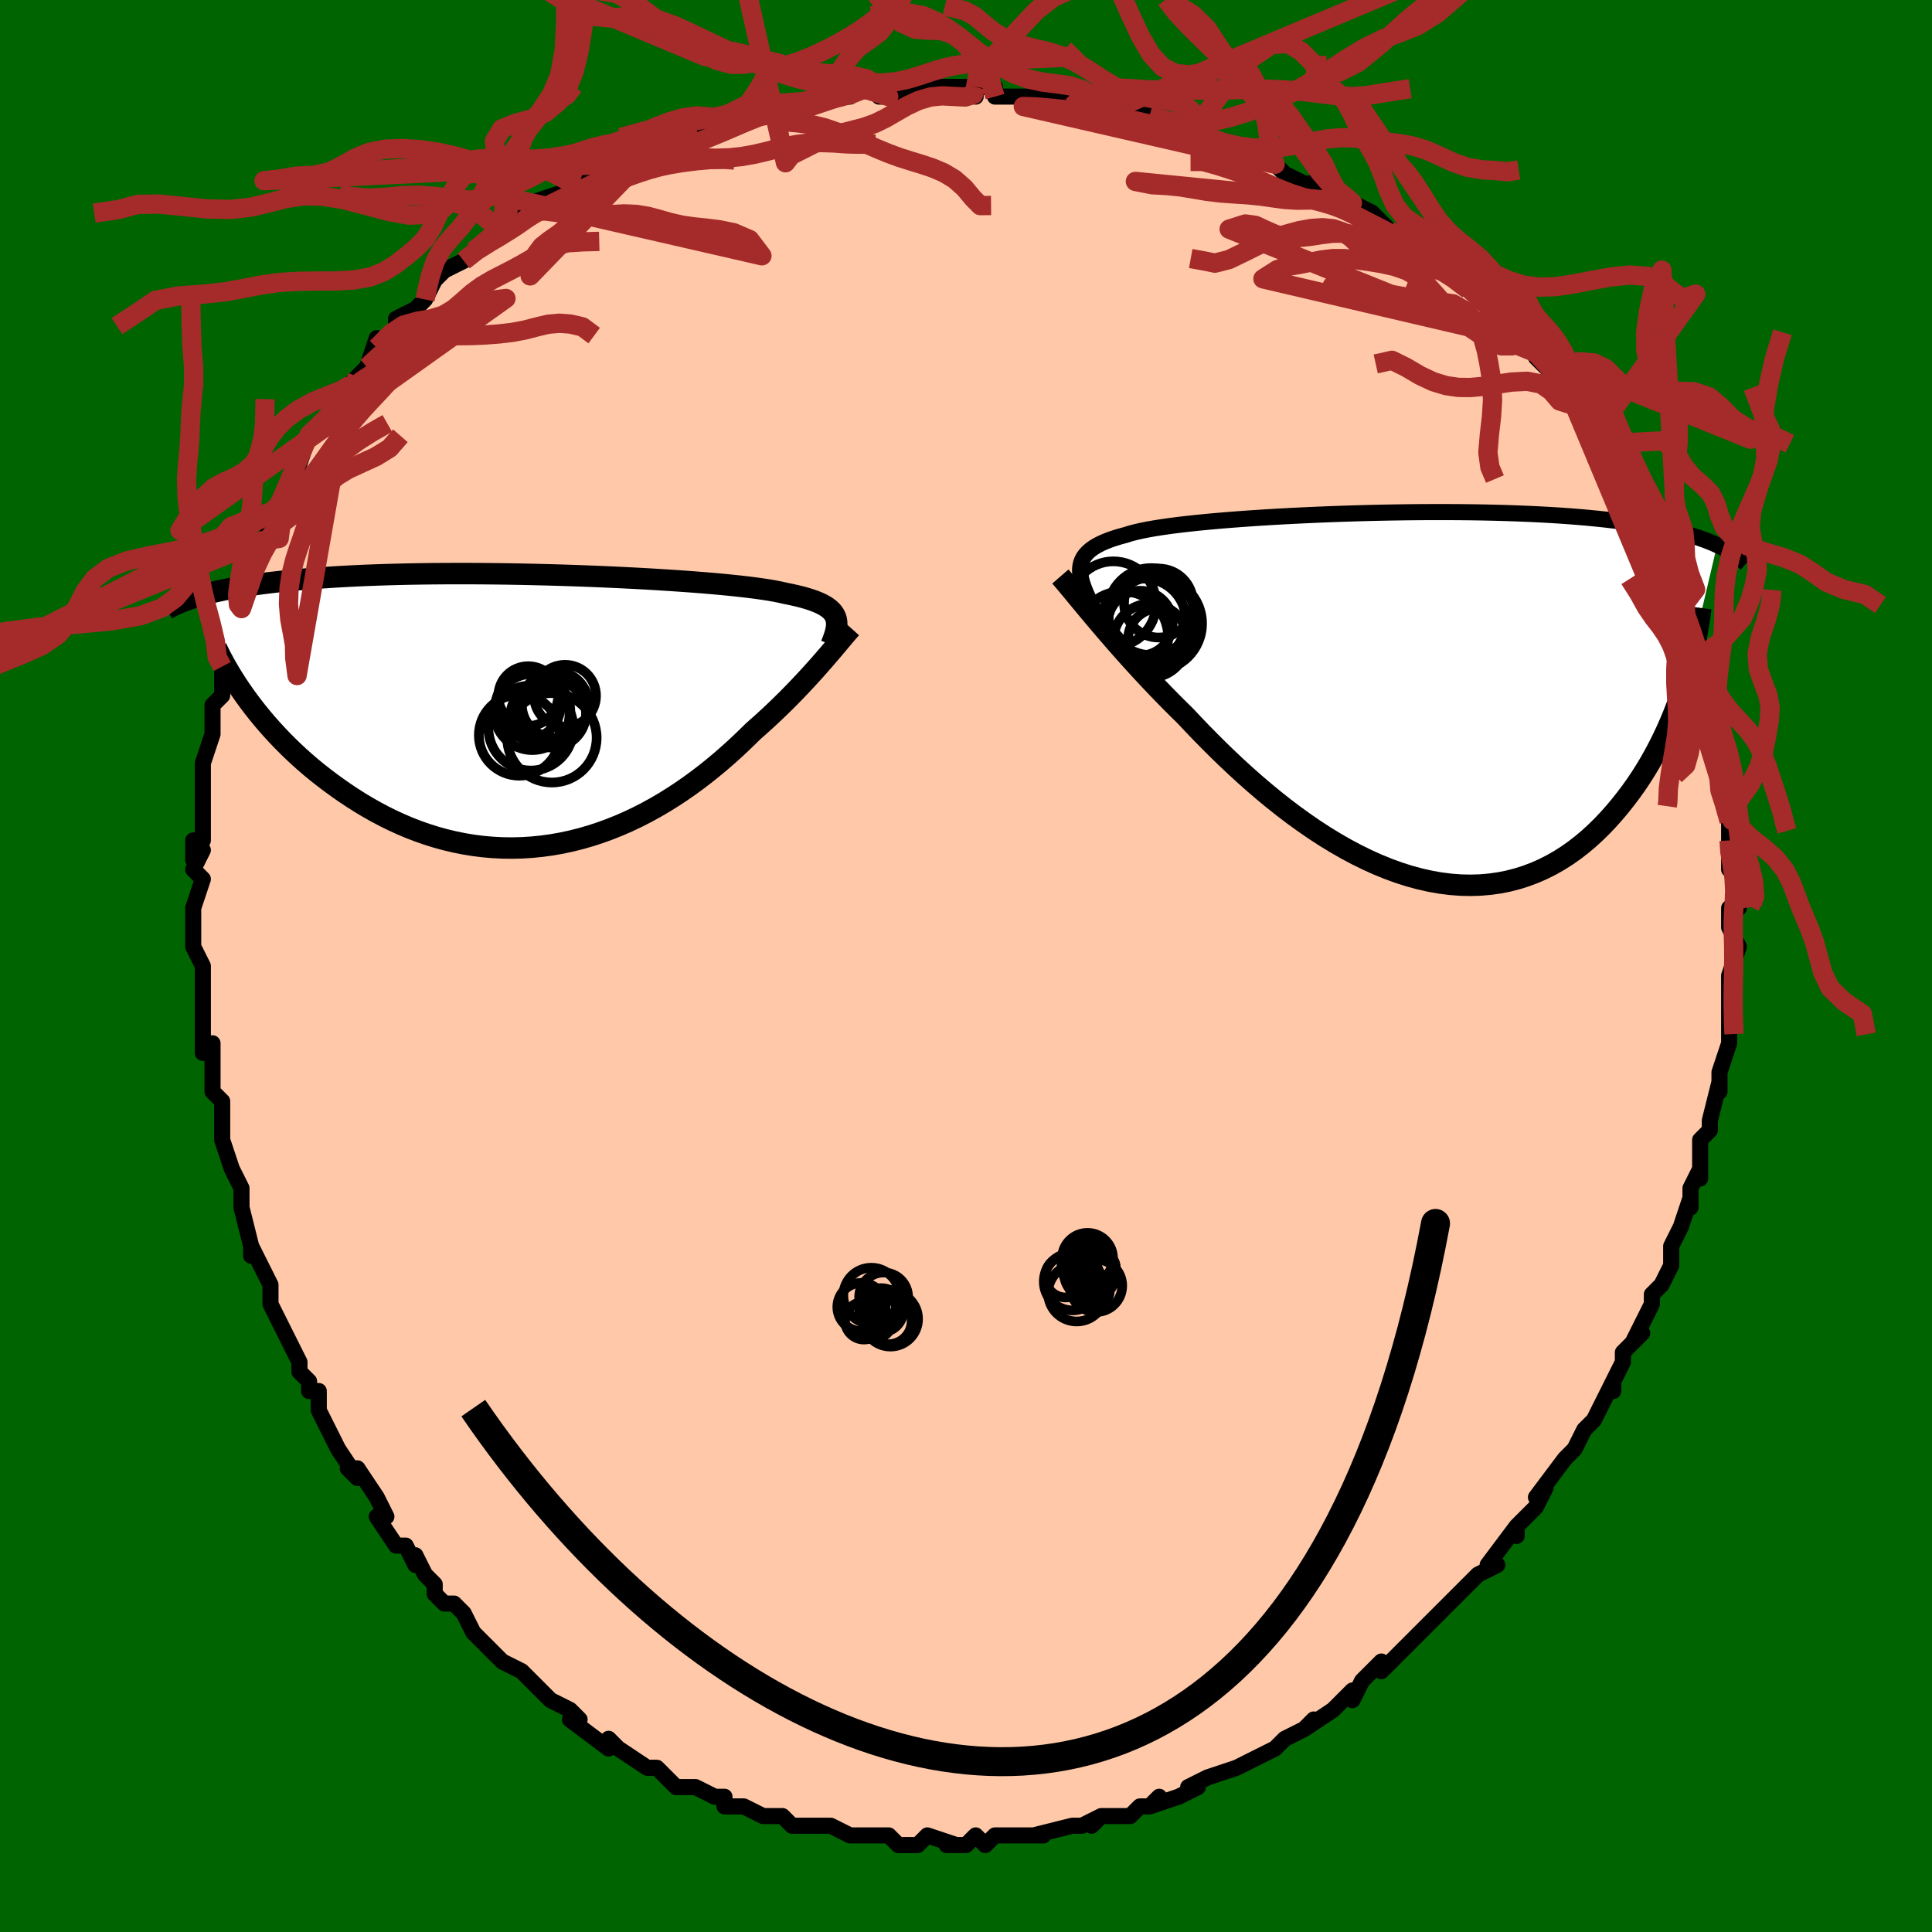 <svg viewBox="-100 -100 200 200" xmlns="http://www.w3.org/2000/svg" width="400" height="400" id="face-svg"><defs><clipPath id="leftEyeClipPath"><polyline points="30.83,-9.674,30.723,-9.893,30.584,-10.102,30.411,-10.302,30.204,-10.493,29.962,-10.675,29.685,-10.849,29.373,-11.016,29.026,-11.175,28.642,-11.328,28.223,-11.474,27.769,-11.614,27.278,-11.749,26.753,-11.878,26.193,-12.002,25.599,-12.121,25.121,-12.231,24.582,-12.338,23.981,-12.444,23.319,-12.547,22.598,-12.648,21.818,-12.747,20.982,-12.844,20.092,-12.939,19.15,-13.032,18.159,-13.122,17.121,-13.209,16.041,-13.294,14.92,-13.375,13.762,-13.454,12.571,-13.53,11.349,-13.602,10.101,-13.67,8.829,-13.735,7.538,-13.795,6.23,-13.852,4.91,-13.904,3.58,-13.951,2.244,-13.994,0.905,-14.032,-0.433,-14.065,-1.768,-14.094,-3.097,-14.117,-4.416,-14.134,-5.723,-14.147,-7.016,-14.154,-8.292,-14.155,-9.549,-14.151,-10.785,-14.142,-11.998,-14.127,-13.186,-14.107,-14.348,-14.082,-15.482,-14.051,-16.587,-14.015,-17.663,-13.975,-18.708,-13.929,-19.722,-13.878,-20.705,-13.823,-21.656,-13.764,-22.575,-13.7,-23.464,-13.632,-24.322,-13.561,-25.149,-13.486,-25.947,-13.408,-26.718,-13.327,-27.461,-13.244,-28.178,-13.158,-28.869,-13.068,-29.535,-12.975,-30.175,-12.879,-30.79,-12.78,-31.38,-12.678,-31.947,-12.574,-32.489,-12.466,-33.009,-12.356,-33.506,-12.244,-33.98,-12.129,-34.434,-12.012,-34.866,-11.894,-35.277,-11.773,-29.912,-0.96,-29.476,-0.383,-29.022,0.195,-28.548,0.776,-28.055,1.357,-27.543,1.938,-27.011,2.517,-26.461,3.095,-25.891,3.67,-25.303,4.241,-24.696,4.807,-24.07,5.366,-23.426,5.918,-22.764,6.462,-22.084,6.995,-21.384,7.523,-20.664,8.045,-19.923,8.561,-19.161,9.068,-18.379,9.563,-17.577,10.043,-16.755,10.508,-15.915,10.954,-15.056,11.38,-14.179,11.782,-13.286,12.161,-12.376,12.513,-11.451,12.836,-10.513,13.13,-9.56,13.393,-8.596,13.623,-7.621,13.819,-6.635,13.98,-5.641,14.105,-4.64,14.193,-3.632,14.244,-2.62,14.257,-1.604,14.232,-0.586,14.168,0.433,14.065,1.451,13.925,2.468,13.746,3.48,13.53,4.489,13.276,5.49,12.987,6.484,12.663,7.47,12.304,8.444,11.913,9.408,11.491,10.358,11.039,11.294,10.559,12.214,10.054,13.118,9.524,14.004,8.972,14.871,8.401,15.718,7.813,16.544,7.21,17.349,6.595,18.131,5.969,18.89,5.337,19.625,4.7,20.336,4.062,21.022,3.424,21.683,2.789,22.319,2.161,22.934,1.62,23.533,1.081,24.116,0.542,24.683,0.006,25.233,-0.526,25.767,-1.053,26.284,-1.574,26.783,-2.088,27.264,-2.593,27.728,-3.088,28.174,-3.572,28.602,-4.044,29.011,-4.502,29.401,-4.946,29.773,-5.374"></polyline></clipPath><clipPath id="rightEyeClipPath"><polyline points="-33.736,-13.266,-33.7,-13.592,-33.625,-13.901,-33.512,-14.195,-33.358,-14.475,-33.165,-14.74,-32.932,-14.992,-32.658,-15.231,-32.344,-15.459,-31.99,-15.675,-31.595,-15.88,-31.161,-16.076,-30.687,-16.262,-30.175,-16.439,-29.624,-16.607,-29.036,-16.767,-28.566,-16.915,-28.029,-17.058,-27.427,-17.196,-26.76,-17.33,-26.031,-17.459,-25.239,-17.583,-24.388,-17.704,-23.481,-17.82,-22.519,-17.931,-21.506,-18.039,-20.445,-18.142,-19.339,-18.241,-18.192,-18.335,-17.006,-18.425,-15.787,-18.511,-14.536,-18.591,-13.259,-18.667,-11.958,-18.737,-10.637,-18.802,-9.301,-18.862,-7.953,-18.917,-6.596,-18.966,-5.234,-19.009,-3.87,-19.046,-2.507,-19.077,-1.15,-19.102,0.2,-19.121,1.538,-19.134,2.864,-19.14,4.172,-19.14,5.463,-19.133,6.732,-19.12,7.978,-19.1,9.2,-19.073,10.395,-19.04,11.561,-19,12.698,-18.954,13.805,-18.902,14.88,-18.843,15.923,-18.778,16.934,-18.707,17.911,-18.63,18.856,-18.547,19.768,-18.458,20.648,-18.365,21.496,-18.266,22.313,-18.163,23.101,-18.055,23.859,-17.942,24.591,-17.826,25.296,-17.705,25.974,-17.58,26.626,-17.45,27.252,-17.315,27.853,-17.175,28.43,-17.031,28.981,-16.882,29.509,-16.729,30.014,-16.572,30.496,-16.411,30.956,-16.246,31.395,-16.077,31.812,-15.904,32.21,-15.728,28.826,-1.37,28.56,-0.553,28.275,0.267,27.971,1.089,27.647,1.911,27.303,2.732,26.939,3.55,26.555,4.365,26.15,5.174,25.724,5.976,25.278,6.77,24.81,7.553,24.322,8.325,23.812,9.084,23.281,9.827,22.728,10.56,22.152,11.286,21.553,12,20.929,12.7,20.282,13.382,19.609,14.042,18.912,14.678,18.19,15.286,17.443,15.863,16.672,16.406,15.876,16.913,15.055,17.381,14.211,17.807,13.343,18.19,12.453,18.526,11.541,18.816,10.608,19.056,9.654,19.245,8.682,19.382,7.691,19.467,6.683,19.498,5.659,19.474,4.621,19.396,3.57,19.264,2.507,19.077,1.435,18.837,0.353,18.543,-0.735,18.197,-1.828,17.8,-2.925,17.353,-4.023,16.858,-5.121,16.317,-6.218,15.733,-7.31,15.106,-8.397,14.441,-9.477,13.739,-10.547,13.003,-11.606,12.238,-12.652,11.445,-13.684,10.628,-14.699,9.792,-15.696,8.938,-16.673,8.072,-17.629,7.197,-18.562,6.316,-19.471,5.434,-20.354,4.555,-21.211,3.681,-22.04,2.817,-22.841,1.966,-23.604,1.216,-24.351,0.468,-25.08,-0.276,-25.792,-1.014,-26.486,-1.745,-27.161,-2.468,-27.817,-3.179,-28.452,-3.879,-29.068,-4.565,-29.662,-5.235,-30.234,-5.889,-30.785,-6.525,-31.314,-7.141,-31.819,-7.735,-32.302,-8.307"></polyline></clipPath><filter id="fuzzy"><feTurbulence id="turbulence" baseFrequency="0.05" numOctaves="3" type="noise" result="noise"></feTurbulence><feDisplacementMap in="SourceGraphic" in2="noise" scale="2"></feDisplacementMap></filter><linearGradient id="rainbowGradient" x1="0%" y1="0%" x2="100%" y2="0%"><stop offset="0%" style="stop-color: rgb(44, 34, 43);  stop-opacity: 1"></stop><stop offset="50%" style="stop-color: rgb(50, 205, 50);  stop-opacity: 1"></stop><stop offset="100%" style="stop-color: rgb(128, 128, 128);  stop-opacity: 1"></stop></linearGradient></defs><title>That&#39;s an ugly face</title><desc>CREATED BY XUAN TANG, MORE INFO AT TXSTC55.GITHUB.IO</desc><rect x="-100" y="-100" width="100%" height="100%" opacity="1" fill="rgb(0, 100, 0)"></rect><polyline id="faceContour" points="79,1,79,2,79,4,79,3,79,6,79,7,79,7,79,8,78,11,78,13,78,12,77,16,77,17,76,18,76,18,76,22,76,21,75,23,75,25,75,24,74,27,74,27,73,29,73,31,72,33,71,34,71,35,70,37,69,39,70,38,68,40,68,41,67,43,67,44,67,43,65,47,65,47,64,48,63,50,63,50,62,51,59,55,60,54,60,54,59,56,57,58,57,59,57,58,54,62,54,62,55,62,53,63,51,65,51,65,51,65,49,67,48,68,46,70,46,70,46,70,44,72,43,73,43,72,41,74,40,76,40,75,38,77,38,77,35,79,36,78,35,79,33,80,32,81,32,81,30,82,28,83,28,83,25,84,23,85,24,85,24,85,22,86,19,87,20,86,19,87,18,87,17,88,14,88,13,89,14,88,12,89,11,89,7,90,8,90,8,90,6,90,4,90,3,90,2,91,1,90,0,91,-2,91,-1,91,-4,90,-5,91,-6,91,-7,91,-8,90,-8,90,-10,90,-12,90,-12,90,-14,89,-15,89,-16,89,-18,89,-18,89,-19,88,-21,88,-21,88,-23,87,-25,87,-25,86,-26,86,-28,85,-28,85,-30,85,-31,84,-32,83,-33,83,-33,83,-36,81,-36,81,-37,80,-37,81,-41,78,-40,78,-41,77,-43,76,-45,74,-44,75,-45,74,-46,73,-48,72,-49,71,-48,72,-51,69,-51,69,-52,67,-53,66,-54,66,-55,65,-55,64,-56,63,-57,61,-57,62,-58,60,-59,60,-61,57,-60,57,-61,55,-63,52,-64,52,-63,53,-65,50,-66,48,-67,46,-67,46,-67,44,-68,44,-68,43,-69,42,-69,41,-71,37,-71,37,-72,35,-72,35,-72,34,-72,33,-74,29,-74,30,-74,29,-75,25,-75,25,-75,24,-75,23,-76,21,-77,18,-77,18,-77,16,-77,14,-78,13,-78,11,-78,8,-79,9,-79,7,-79,5,-79,4,-79,4,-79,2,-79,0,-79,0,-80,-2,-80,-5,-80,-6,-79,-9,-80,-10,-79,-12,-80,-11,-80,-13,-79,-13,-79,-17,-79,-19,-79,-21,-79,-20,-79,-21,-78,-24,-78,-25,-78,-26,-78,-27,-77,-28,-77,-31,-77,-31,-76,-33,-76,-35,-75,-37,-75,-37,-75,-37,-74,-40,-74,-41,-73,-44,-72,-45,-72,-47,-72,-46,-71,-48,-71,-48,-69,-51,-70,-50,-69,-52,-69,-52,-68,-55,-68,-55,-66,-57,-65,-58,-64,-60,-64,-60,-63,-61,-62,-62,-61,-65,-61,-64,-59,-66,-59,-67,-57,-68,-56,-69,-56,-69,-55,-71,-54,-72,-52,-73,-52,-73,-51,-74,-48,-76,-48,-76,-48,-76,-46,-78,-46,-78,-45,-79,-45,-79,-42,-80,-41,-81,-40,-81,-37,-83,-37,-83,-36,-84,-34,-84,-35,-84,-32,-85,-33,-85,-30,-86,-30,-86,-28,-87,-25,-87,-25,-87,-25,-88,-21,-88,-20,-89,-20,-89,-20,-89,-17,-89,-16,-89,-15,-90,-12,-90,-13,-90,-10,-91,-8,-90,-8,-90,-9,-90,-4,-91,-3,-91,-4,-91,-2,-91,1,-91,1,-90,1,-91,3,-91,3,-90,6,-90,7,-90,9,-90,11,-89,11,-90,14,-89,13,-89,16,-89,19,-88,18,-87,19,-88,21,-87,23,-87,24,-86,25,-86,27,-85,28,-84,30,-84,32,-83,32,-83,33,-82,35,-81,37,-81,36,-81,38,-80,40,-79,40,-79,40,-79,42,-78,43,-77,44,-76,45,-76,47,-74,48,-74,49,-73,49,-72,50,-72,52,-70,54,-69,55,-67,56,-66,56,-66,58,-64,57,-65,59,-64,59,-63,61,-61,61,-61,62,-59,63,-58,63,-58,65,-55,65,-56,66,-53,66,-54,67,-52,68,-51,68,-50,70,-47,70,-47,71,-45,71,-45,72,-44,72,-42,72,-42,73,-41,74,-37,74,-37,74,-37,75,-35,75,-34,76,-32,76,-32,76,-30,77,-27,77,-27,78,-26,78,-23,78,-25,79,-21,78,-21,79,-17,79,-18,79,-15,79,-13,79,-13,79,-12,79,-10,80,-10,80,-6,79,-6,79,-5,79,-4,79,-4,80,-2,79,1,79,2" fill="#ffc9a9" stroke="black" stroke-width="1.667" stroke-linejoin="round" filter="url(#fuzzy)"></polyline><g transform="translate(45.547 -27.85)"><polyline id="rightCountour" points="-33.736,-13.266,-33.7,-13.592,-33.625,-13.901,-33.512,-14.195,-33.358,-14.475,-33.165,-14.74,-32.932,-14.992,-32.658,-15.231,-32.344,-15.459,-31.99,-15.675,-31.595,-15.88,-31.161,-16.076,-30.687,-16.262,-30.175,-16.439,-29.624,-16.607,-29.036,-16.767,-28.566,-16.915,-28.029,-17.058,-27.427,-17.196,-26.76,-17.33,-26.031,-17.459,-25.239,-17.583,-24.388,-17.704,-23.481,-17.82,-22.519,-17.931,-21.506,-18.039,-20.445,-18.142,-19.339,-18.241,-18.192,-18.335,-17.006,-18.425,-15.787,-18.511,-14.536,-18.591,-13.259,-18.667,-11.958,-18.737,-10.637,-18.802,-9.301,-18.862,-7.953,-18.917,-6.596,-18.966,-5.234,-19.009,-3.87,-19.046,-2.507,-19.077,-1.15,-19.102,0.2,-19.121,1.538,-19.134,2.864,-19.14,4.172,-19.14,5.463,-19.133,6.732,-19.12,7.978,-19.1,9.2,-19.073,10.395,-19.04,11.561,-19,12.698,-18.954,13.805,-18.902,14.88,-18.843,15.923,-18.778,16.934,-18.707,17.911,-18.63,18.856,-18.547,19.768,-18.458,20.648,-18.365,21.496,-18.266,22.313,-18.163,23.101,-18.055,23.859,-17.942,24.591,-17.826,25.296,-17.705,25.974,-17.58,26.626,-17.45,27.252,-17.315,27.853,-17.175,28.43,-17.031,28.981,-16.882,29.509,-16.729,30.014,-16.572,30.496,-16.411,30.956,-16.246,31.395,-16.077,31.812,-15.904,32.21,-15.728,28.826,-1.37,28.56,-0.553,28.275,0.267,27.971,1.089,27.647,1.911,27.303,2.732,26.939,3.55,26.555,4.365,26.15,5.174,25.724,5.976,25.278,6.77,24.81,7.553,24.322,8.325,23.812,9.084,23.281,9.827,22.728,10.56,22.152,11.286,21.553,12,20.929,12.7,20.282,13.382,19.609,14.042,18.912,14.678,18.19,15.286,17.443,15.863,16.672,16.406,15.876,16.913,15.055,17.381,14.211,17.807,13.343,18.19,12.453,18.526,11.541,18.816,10.608,19.056,9.654,19.245,8.682,19.382,7.691,19.467,6.683,19.498,5.659,19.474,4.621,19.396,3.57,19.264,2.507,19.077,1.435,18.837,0.353,18.543,-0.735,18.197,-1.828,17.8,-2.925,17.353,-4.023,16.858,-5.121,16.317,-6.218,15.733,-7.31,15.106,-8.397,14.441,-9.477,13.739,-10.547,13.003,-11.606,12.238,-12.652,11.445,-13.684,10.628,-14.699,9.792,-15.696,8.938,-16.673,8.072,-17.629,7.197,-18.562,6.316,-19.471,5.434,-20.354,4.555,-21.211,3.681,-22.04,2.817,-22.841,1.966,-23.604,1.216,-24.351,0.468,-25.08,-0.276,-25.792,-1.014,-26.486,-1.745,-27.161,-2.468,-27.817,-3.179,-28.452,-3.879,-29.068,-4.565,-29.662,-5.235,-30.234,-5.889,-30.785,-6.525,-31.314,-7.141,-31.819,-7.735,-32.302,-8.307" fill="white" stroke="white" stroke-width="0" stroke-linejoin="round" filter="url(#fuzzy)"></polyline></g><g transform="translate(-44.348 -26.467)"><polyline id="leftCountour" points="30.83,-9.674,30.723,-9.893,30.584,-10.102,30.411,-10.302,30.204,-10.493,29.962,-10.675,29.685,-10.849,29.373,-11.016,29.026,-11.175,28.642,-11.328,28.223,-11.474,27.769,-11.614,27.278,-11.749,26.753,-11.878,26.193,-12.002,25.599,-12.121,25.121,-12.231,24.582,-12.338,23.981,-12.444,23.319,-12.547,22.598,-12.648,21.818,-12.747,20.982,-12.844,20.092,-12.939,19.15,-13.032,18.159,-13.122,17.121,-13.209,16.041,-13.294,14.92,-13.375,13.762,-13.454,12.571,-13.53,11.349,-13.602,10.101,-13.67,8.829,-13.735,7.538,-13.795,6.23,-13.852,4.91,-13.904,3.58,-13.951,2.244,-13.994,0.905,-14.032,-0.433,-14.065,-1.768,-14.094,-3.097,-14.117,-4.416,-14.134,-5.723,-14.147,-7.016,-14.154,-8.292,-14.155,-9.549,-14.151,-10.785,-14.142,-11.998,-14.127,-13.186,-14.107,-14.348,-14.082,-15.482,-14.051,-16.587,-14.015,-17.663,-13.975,-18.708,-13.929,-19.722,-13.878,-20.705,-13.823,-21.656,-13.764,-22.575,-13.7,-23.464,-13.632,-24.322,-13.561,-25.149,-13.486,-25.947,-13.408,-26.718,-13.327,-27.461,-13.244,-28.178,-13.158,-28.869,-13.068,-29.535,-12.975,-30.175,-12.879,-30.79,-12.78,-31.38,-12.678,-31.947,-12.574,-32.489,-12.466,-33.009,-12.356,-33.506,-12.244,-33.98,-12.129,-34.434,-12.012,-34.866,-11.894,-35.277,-11.773,-29.912,-0.96,-29.476,-0.383,-29.022,0.195,-28.548,0.776,-28.055,1.357,-27.543,1.938,-27.011,2.517,-26.461,3.095,-25.891,3.67,-25.303,4.241,-24.696,4.807,-24.07,5.366,-23.426,5.918,-22.764,6.462,-22.084,6.995,-21.384,7.523,-20.664,8.045,-19.923,8.561,-19.161,9.068,-18.379,9.563,-17.577,10.043,-16.755,10.508,-15.915,10.954,-15.056,11.38,-14.179,11.782,-13.286,12.161,-12.376,12.513,-11.451,12.836,-10.513,13.13,-9.56,13.393,-8.596,13.623,-7.621,13.819,-6.635,13.98,-5.641,14.105,-4.64,14.193,-3.632,14.244,-2.62,14.257,-1.604,14.232,-0.586,14.168,0.433,14.065,1.451,13.925,2.468,13.746,3.48,13.53,4.489,13.276,5.49,12.987,6.484,12.663,7.47,12.304,8.444,11.913,9.408,11.491,10.358,11.039,11.294,10.559,12.214,10.054,13.118,9.524,14.004,8.972,14.871,8.401,15.718,7.813,16.544,7.21,17.349,6.595,18.131,5.969,18.89,5.337,19.625,4.7,20.336,4.062,21.022,3.424,21.683,2.789,22.319,2.161,22.934,1.62,23.533,1.081,24.116,0.542,24.683,0.006,25.233,-0.526,25.767,-1.053,26.284,-1.574,26.783,-2.088,27.264,-2.593,27.728,-3.088,28.174,-3.572,28.602,-4.044,29.011,-4.502,29.401,-4.946,29.773,-5.374" fill="white" stroke="white" stroke-width="0" stroke-linejoin="round" filter="url(#fuzzy)"></polyline></g><g transform="translate(45.547 -27.85)"><polyline id="rightUpper" points="-32.206,-8.891,-32.492,-9.436,-32.753,-9.954,-32.987,-10.446,-33.192,-10.913,-33.367,-11.357,-33.51,-11.779,-33.62,-12.18,-33.695,-12.561,-33.734,-12.922,-33.736,-13.266,-33.7,-13.592,-33.625,-13.901,-33.512,-14.195,-33.358,-14.475,-33.165,-14.74,-32.932,-14.992,-32.658,-15.231,-32.344,-15.459,-31.99,-15.675,-31.595,-15.88,-31.161,-16.076,-30.687,-16.262,-30.175,-16.439,-29.624,-16.607,-29.036,-16.767,-28.566,-16.915,-28.029,-17.058,-27.427,-17.196,-26.76,-17.33,-26.031,-17.459,-25.239,-17.583,-24.388,-17.704,-23.481,-17.82,-22.519,-17.931,-21.506,-18.039,-20.445,-18.142,-19.339,-18.241,-18.192,-18.335,-17.006,-18.425,-15.787,-18.511,-14.536,-18.591,-13.259,-18.667,-11.958,-18.737,-10.637,-18.802,-9.301,-18.862,-7.953,-18.917,-6.596,-18.966,-5.234,-19.009,-3.87,-19.046,-2.507,-19.077,-1.15,-19.102,0.2,-19.121,1.538,-19.134,2.864,-19.14,4.172,-19.14,5.463,-19.133,6.732,-19.12,7.978,-19.1,9.2,-19.073,10.395,-19.04,11.561,-19,12.698,-18.954,13.805,-18.902,14.88,-18.843,15.923,-18.778,16.934,-18.707,17.911,-18.63,18.856,-18.547,19.768,-18.458,20.648,-18.365,21.496,-18.266,22.313,-18.163,23.101,-18.055,23.859,-17.942,24.591,-17.826,25.296,-17.705,25.974,-17.58,26.626,-17.45,27.252,-17.315,27.853,-17.175,28.43,-17.031,28.981,-16.882,29.509,-16.729,30.014,-16.572,30.496,-16.411,30.956,-16.246,31.395,-16.077,31.812,-15.904,32.21,-15.728,32.588,-15.548,32.947,-15.365,33.288,-15.179,33.611,-14.99,33.917,-14.797,34.206,-14.602,34.48,-14.404,34.738,-14.203,34.981,-14,35.21,-13.794" fill="none" stroke="black" stroke-width="1.667" stroke-linejoin="round" filter="url(#fuzzy)"></polyline><polyline id="rightLower" points="-35.78,-12.47,-35.546,-12.2,-35.286,-11.895,-35,-11.555,-34.689,-11.181,-34.353,-10.775,-33.992,-10.338,-33.606,-9.872,-33.195,-9.377,-32.76,-8.855,-32.302,-8.307,-31.819,-7.735,-31.314,-7.141,-30.785,-6.525,-30.234,-5.889,-29.662,-5.235,-29.068,-4.565,-28.452,-3.879,-27.817,-3.179,-27.161,-2.468,-26.486,-1.745,-25.792,-1.014,-25.08,-0.276,-24.351,0.468,-23.604,1.216,-22.841,1.966,-22.04,2.817,-21.211,3.681,-20.354,4.555,-19.471,5.434,-18.562,6.316,-17.629,7.197,-16.673,8.072,-15.696,8.938,-14.699,9.792,-13.684,10.628,-12.652,11.445,-11.606,12.238,-10.547,13.003,-9.477,13.739,-8.397,14.441,-7.31,15.106,-6.218,15.733,-5.121,16.317,-4.023,16.858,-2.925,17.353,-1.828,17.8,-0.735,18.197,0.353,18.543,1.435,18.837,2.507,19.077,3.57,19.264,4.621,19.396,5.659,19.474,6.683,19.498,7.691,19.467,8.682,19.382,9.654,19.245,10.608,19.056,11.541,18.816,12.453,18.526,13.343,18.19,14.211,17.807,15.055,17.381,15.876,16.913,16.672,16.406,17.443,15.863,18.19,15.286,18.912,14.678,19.609,14.042,20.282,13.382,20.929,12.7,21.553,12,22.152,11.286,22.728,10.56,23.281,9.827,23.812,9.084,24.322,8.325,24.81,7.553,25.278,6.77,25.724,5.976,26.15,5.174,26.555,4.365,26.939,3.55,27.303,2.732,27.647,1.911,27.971,1.089,28.275,0.267,28.56,-0.553,28.826,-1.37,29.074,-2.184,29.303,-2.993,29.514,-3.797,29.707,-4.594,29.883,-5.385,30.042,-6.167,30.185,-6.942,30.311,-7.708,30.422,-8.466,30.518,-9.215" fill="none" stroke="black" stroke-width="2.222" stroke-linejoin="round" filter="url(#fuzzy)"></polyline><!--[--><circle r="4.506" cx="-26.375" cy="-8.837" stroke="black" fill="none" stroke-width="1" filter="url(#fuzzy)" clip-path="url(#rightEyeClipPath)"></circle><circle r="3.571" cx="-25.614" cy="-9.722" stroke="black" fill="none" stroke-width="1" filter="url(#fuzzy)" clip-path="url(#rightEyeClipPath)"></circle><circle r="4.417" cx="-30.292" cy="-9.624" stroke="black" fill="none" stroke-width="1" filter="url(#fuzzy)" clip-path="url(#rightEyeClipPath)"></circle><circle r="4.723" cx="-29.35" cy="-6.214" stroke="black" fill="none" stroke-width="1" filter="url(#fuzzy)" clip-path="url(#rightEyeClipPath)"></circle><circle r="3.354" cx="-27.512" cy="-7.644" stroke="black" fill="none" stroke-width="1" filter="url(#fuzzy)" clip-path="url(#rightEyeClipPath)"></circle><circle r="3.171" cx="-25.593" cy="-5.994" stroke="black" fill="none" stroke-width="1" filter="url(#fuzzy)" clip-path="url(#rightEyeClipPath)"></circle><circle r="3.828" cx="-26.46" cy="-5.838" stroke="black" fill="none" stroke-width="1" filter="url(#fuzzy)" clip-path="url(#rightEyeClipPath)"></circle><circle r="4.354" cx="-27.127" cy="-7.899" stroke="black" fill="none" stroke-width="1" filter="url(#fuzzy)" clip-path="url(#rightEyeClipPath)"></circle><circle r="4.867" cx="-25.978" cy="-7.598" stroke="black" fill="none" stroke-width="1" filter="url(#fuzzy)" clip-path="url(#rightEyeClipPath)"></circle><circle r="4.554" cx="-26.25" cy="-7.911" stroke="black" fill="none" stroke-width="1" filter="url(#fuzzy)" clip-path="url(#rightEyeClipPath)"></circle><!--]--></g><g transform="translate(-44.348 -26.467)"><polyline id="leftUpper" points="30.391,-6.788,30.534,-7.145,30.66,-7.484,30.767,-7.806,30.853,-8.113,30.916,-8.406,30.955,-8.685,30.967,-8.95,30.951,-9.203,30.906,-9.444,30.83,-9.674,30.723,-9.893,30.584,-10.102,30.411,-10.302,30.204,-10.493,29.962,-10.675,29.685,-10.849,29.373,-11.016,29.026,-11.175,28.642,-11.328,28.223,-11.474,27.769,-11.614,27.278,-11.749,26.753,-11.878,26.193,-12.002,25.599,-12.121,25.121,-12.231,24.582,-12.338,23.981,-12.444,23.319,-12.547,22.598,-12.648,21.818,-12.747,20.982,-12.844,20.092,-12.939,19.15,-13.032,18.159,-13.122,17.121,-13.209,16.041,-13.294,14.92,-13.375,13.762,-13.454,12.571,-13.53,11.349,-13.602,10.101,-13.67,8.829,-13.735,7.538,-13.795,6.23,-13.852,4.91,-13.904,3.58,-13.951,2.244,-13.994,0.905,-14.032,-0.433,-14.065,-1.768,-14.094,-3.097,-14.117,-4.416,-14.134,-5.723,-14.147,-7.016,-14.154,-8.292,-14.155,-9.549,-14.151,-10.785,-14.142,-11.998,-14.127,-13.186,-14.107,-14.348,-14.082,-15.482,-14.051,-16.587,-14.015,-17.663,-13.975,-18.708,-13.929,-19.722,-13.878,-20.705,-13.823,-21.656,-13.764,-22.575,-13.7,-23.464,-13.632,-24.322,-13.561,-25.149,-13.486,-25.947,-13.408,-26.718,-13.327,-27.461,-13.244,-28.178,-13.158,-28.869,-13.068,-29.535,-12.975,-30.175,-12.879,-30.79,-12.78,-31.38,-12.678,-31.947,-12.574,-32.489,-12.466,-33.009,-12.356,-33.506,-12.244,-33.98,-12.129,-34.434,-12.012,-34.866,-11.894,-35.277,-11.773,-35.669,-11.65,-36.041,-11.526,-36.395,-11.4,-36.731,-11.272,-37.049,-11.143,-37.35,-11.013,-37.635,-10.881,-37.903,-10.748,-38.157,-10.614,-38.395,-10.479" fill="none" stroke="black" stroke-width="2.222" stroke-linejoin="round" filter="url(#fuzzy)"></polyline><polyline id="leftLower" points="32.447,-8.511,32.266,-8.308,32.065,-8.077,31.846,-7.82,31.607,-7.538,31.349,-7.231,31.072,-6.901,30.776,-6.549,30.461,-6.176,30.126,-5.784,29.773,-5.374,29.401,-4.946,29.011,-4.502,28.602,-4.044,28.174,-3.572,27.728,-3.088,27.264,-2.593,26.783,-2.088,26.284,-1.574,25.767,-1.053,25.233,-0.526,24.683,0.006,24.116,0.542,23.533,1.081,22.934,1.62,22.319,2.161,21.683,2.789,21.022,3.424,20.336,4.062,19.625,4.7,18.89,5.337,18.131,5.969,17.349,6.595,16.544,7.21,15.718,7.813,14.871,8.401,14.004,8.972,13.118,9.524,12.214,10.054,11.294,10.559,10.358,11.039,9.408,11.491,8.444,11.913,7.47,12.304,6.484,12.663,5.49,12.987,4.489,13.276,3.48,13.53,2.468,13.746,1.451,13.925,0.433,14.065,-0.586,14.168,-1.604,14.232,-2.62,14.257,-3.632,14.244,-4.64,14.193,-5.641,14.105,-6.635,13.98,-7.621,13.819,-8.596,13.623,-9.56,13.393,-10.513,13.13,-11.451,12.836,-12.376,12.513,-13.286,12.161,-14.179,11.782,-15.056,11.38,-15.915,10.954,-16.755,10.508,-17.577,10.043,-18.379,9.563,-19.161,9.068,-19.923,8.561,-20.664,8.045,-21.384,7.523,-22.084,6.995,-22.764,6.462,-23.426,5.918,-24.07,5.366,-24.696,4.807,-25.303,4.241,-25.891,3.67,-26.461,3.095,-27.011,2.517,-27.543,1.938,-28.055,1.357,-28.548,0.776,-29.022,0.195,-29.476,-0.383,-29.912,-0.96,-30.328,-1.533,-30.725,-2.102,-31.104,-2.667,-31.464,-3.228,-31.806,-3.782,-32.13,-4.331,-32.436,-4.875,-32.725,-5.411,-32.997,-5.942,-33.252,-6.466" fill="none" stroke="black" stroke-width="2.222" stroke-linejoin="round" filter="url(#fuzzy)"></polyline><!--[--><circle r="3.095" cx="-0.971" cy="-1.475" stroke="black" fill="none" stroke-width="1" filter="url(#fuzzy)" clip-path="url(#leftEyeClipPath)"></circle><circle r="4.194" cx="-1.888" cy="2.574" stroke="black" fill="none" stroke-width="1" filter="url(#fuzzy)" clip-path="url(#leftEyeClipPath)"></circle><circle r="3.524" cx="1.487" cy="0.332" stroke="black" fill="none" stroke-width="1" filter="url(#fuzzy)" clip-path="url(#leftEyeClipPath)"></circle><circle r="4.4" cx="-0.698" cy="1.834" stroke="black" fill="none" stroke-width="1" filter="url(#fuzzy)" clip-path="url(#leftEyeClipPath)"></circle><circle r="3.357" cx="-0.985" cy="-0.438" stroke="black" fill="none" stroke-width="1" filter="url(#fuzzy)" clip-path="url(#leftEyeClipPath)"></circle><circle r="4.63" cx="1.482" cy="2.843" stroke="black" fill="none" stroke-width="1" filter="url(#fuzzy)" clip-path="url(#leftEyeClipPath)"></circle><circle r="3.055" cx="0.243" cy="0.524" stroke="black" fill="none" stroke-width="1" filter="url(#fuzzy)" clip-path="url(#leftEyeClipPath)"></circle><circle r="3.451" cx="1.818" cy="-0.607" stroke="black" fill="none" stroke-width="1" filter="url(#fuzzy)" clip-path="url(#leftEyeClipPath)"></circle><circle r="3.207" cx="2.841" cy="-1.506" stroke="black" fill="none" stroke-width="1" filter="url(#fuzzy)" clip-path="url(#leftEyeClipPath)"></circle><circle r="3.947" cx="-0.551" cy="0.17" stroke="black" fill="none" stroke-width="1" filter="url(#fuzzy)" clip-path="url(#leftEyeClipPath)"></circle><!--]--></g><g id="hairs"><!--[--><polyline points="79,-13,79.07,-11.852,79.293,-10.547,79.503,-9.165,79.575,-7.812,79.529,-6.588,79.455,-5.503,79.419,-4.474,79.433,-3.382,79.466,-2.143,79.479,-0.753,79.461,0.697,79.429,2.074,79.414,3.3,79.426,4.448,79.451,5.728,79.506,7.045" fill="none" stroke="rgb(165, 42, 42)" stroke-width="2" stroke-linejoin="round" filter="url(#fuzzy)"></polyline><polyline points="1,-91,1.145,-91.887,1.717,-93.134,2.696,-94.073,4.022,-95.356,5.608,-97.126,7.329,-98.934,9.059,-100.276,10.724,-101.022,12.325,-101.491,13.95,-102.266,15.756,-103.914,17.916,-106.674,20.457,-110.147,22.877,-113.087,23.501,-113.588" fill="none" stroke="rgb(165, 42, 42)" stroke-width="2" stroke-linejoin="round" filter="url(#fuzzy)"></polyline><polyline points="-9,-90,-8.568,-90.329,-9.122,-91.167,-10.26,-91.836,-11.607,-92.144,-13.007,-92.278,-14.43,-92.394,-15.866,-92.504,-17.28,-92.577,-18.626,-92.657,-19.874,-92.846,-21.061,-93.191,-22.321,-93.592,-23.858,-93.852,-25.696,-93.919,-27.061,-94.172,-43.273,-100.969,-41.287,-99.71,-39.809,-98.831,-38.331,-98.286,-36.859,-98.138,-35.368,-98.254,-33.774,-98.298,-32.035,-98.01,-30.187,-97.361,-28.313,-96.507,-26.492,-95.624,-24.773,-94.811,-23.171,-94.085,-21.676,-93.427,-20.254,-92.828,-18.856,-92.3,-17.44,-91.868,-15.996,-91.564,-14.547,-91.426,-13.116,-91.471,-11.691,-91.618,-10.218,-91.574,-8.775,-90.897,-8,-90,-8,-90,-9.965,-90.626,-11.63,-90.96,-13.063,-91.176,-14.464,-91.333,-15.901,-91.524,-17.349,-91.841,-18.757,-92.334,-20.104,-92.995,-21.426,-93.733,-22.793,-94.365,-24.237,-94.692,-25.693,-94.702,-27.084,-94.748,-28.596,-95.365,-30.99,-96.292" fill="none" stroke="rgb(165, 42, 42)" stroke-width="2" stroke-linejoin="round" filter="url(#fuzzy)"></polyline><polyline points="-10,-91,-11.832,-90.265,-13.08,-89.93,-14.377,-89.651,-15.719,-89.368,-17.023,-89.098,-18.242,-88.837,-19.387,-88.558,-20.505,-88.225,-21.642,-87.818,-22.823,-87.34,-24.047,-86.816,-25.308,-86.277,-26.595,-85.749,-27.892,-85.247,-29.171,-84.77,-30.392,-84.305,-31.519,-83.842,-32.54,-83.38,-33.467,-82.931,-34.337,-82.511,-35.179,-82.104,-35.928,-81.672,-36.272,-81.367" fill="none" stroke="rgb(165, 42, 42)" stroke-width="2" stroke-linejoin="round" filter="url(#fuzzy)"></polyline><polyline points="-13,-90,-13.222,-90.14,-14.541,-90.633,-16.16,-91.549,-17.787,-92.614,-19.249,-93.418,-20.508,-93.722,-21.663,-93.599,-22.876,-93.356,-24.263,-93.337,-25.865,-93.77,-27.685,-94.732,-29.727,-96.18,-31.961,-97.944,-34.228,-99.64,-36.23,-100.689,-37.707,-100.928,-38.591,-102.506" fill="none" stroke="rgb(165, 42, 42)" stroke-width="2" stroke-linejoin="round" filter="url(#fuzzy)"></polyline><polyline points="-35.736,-85.767,-33.812,-86.296,-32.56,-86.616,-31.291,-86.904,-29.913,-87.168,-28.474,-87.413,-27.043,-87.662,-25.658,-87.945,-24.323,-88.267,-23.036,-88.606,-21.811,-88.914,-20.654,-89.145,-19.534,-89.286,-18.381,-89.369,-17.131,-89.469,-15.78,-89.653,-14.405,-89.922,-13.219,-90.14,-13,-90,-16,-89,-14.83,-90.578,-13.558,-91.898,-12.404,-93.62,-11.245,-94.991,-10.068,-95.83,-8.898,-96.7,-7.726,-98.208,-6.53,-100.445,-5.307,-102.961,-4.058,-105.111,-2.762,-106.477,-1.408,-107.114,-0.074,-107.55,1.086,-108.57,2.119,-110.774,3.73,-113.132" fill="none" stroke="rgb(165, 42, 42)" stroke-width="2" stroke-linejoin="round" filter="url(#fuzzy)"></polyline><polyline points="11.598,-94.896,10.874,-94.171,9.444,-94.026,7.816,-93.958,6.208,-93.895,4.729,-93.809,3.412,-93.698,2.231,-93.585,1.123,-93.487,0.023,-93.383,-1.106,-93.223,-2.277,-92.963,-3.484,-92.604,-4.715,-92.195,-5.955,-91.818,-7.187,-91.551,-8.406,-91.426,-9.627,-91.403,-10.872,-91.366,-12.145,-91.16,-13.426,-90.683,-14.701,-89.993,-15.942,-89.331,-17,-89,-21,-88,-20.224,-88.13,-19.47,-87.664,-18.497,-87.379,-17.309,-87.268,-15.98,-87.099,-14.584,-86.754,-13.18,-86.27,-11.809,-85.724,-10.496,-85.166,-9.248,-84.625,-8.055,-84.13,-6.892,-83.702,-5.733,-83.333,-4.572,-82.981,-3.422,-82.594,-2.294,-82.114,-1.193,-81.455,-0.157,-80.539,0.729,-79.476,1.478,-78.717,2.595,-78.727" fill="none" stroke="rgb(165, 42, 42)" stroke-width="2" stroke-linejoin="round" filter="url(#fuzzy)"></polyline><polyline points="-25,-88,-25.309,-87.621,-26.422,-87.884,-27.902,-87.999,-29.38,-87.789,-30.729,-87.385,-31.937,-86.921,-33.033,-86.464,-34.057,-86.046,-35.059,-85.674,-36.092,-85.336,-37.204,-85.003,-38.435,-84.65,-39.81,-84.281,-41.335,-83.931,-42.99,-83.663,-44.714,-83.529,-46.395,-83.543,-47.863,-83.66,-48.946,-83.787,-49.529,-83.984" fill="none" stroke="rgb(165, 42, 42)" stroke-width="2" stroke-linejoin="round" filter="url(#fuzzy)"></polyline><polyline points="-25,-88,-22.513,-89.251,-21.401,-90.937,-20.675,-92.219,-19.791,-92.863,-18.655,-93.218,-17.361,-93.618,-16.011,-94.155,-14.656,-94.783,-13.315,-95.471,-12.003,-96.226,-10.765,-97.028,-9.684,-97.797,-8.762,-98.567,-7.562,-99.871,-4.523,-102.9" fill="none" stroke="rgb(165, 42, 42)" stroke-width="2" stroke-linejoin="round" filter="url(#fuzzy)"></polyline><polyline points="79,-15,79.966,-17.111,81.217,-18.866,82.109,-20.648,82.597,-22.355,82.906,-23.938,83.155,-25.405,83.241,-26.769,83.013,-28.052,82.512,-29.331,82.025,-30.727,81.896,-32.326,82.251,-34.084,82.855,-35.851,83.294,-37.513,83.421,-38.93" fill="none" stroke="rgb(165, 42, 42)" stroke-width="2" stroke-linejoin="round" filter="url(#fuzzy)"></polyline><polyline points="68.691,-40.07,69.632,-38.593,70.447,-37.124,71.178,-36.06,71.87,-35.17,72.503,-34.247,73.041,-33.206,73.482,-32.047,73.876,-30.804,74.299,-29.525,74.81,-28.262,75.42,-27.056,76.088,-25.921,76.739,-24.83,77.288,-23.723,77.669,-22.521,77.861,-21.164,77.925,-19.666,78.053,-18.163,78.494,-16.799,79,-15" fill="none" stroke="rgb(165, 42, 42)" stroke-width="2" stroke-linejoin="round" filter="url(#fuzzy)"></polyline><polyline points="-28,-87,-29.528,-86.564,-30.822,-86.414,-32.026,-86.239,-33.121,-85.99,-34.138,-85.698,-35.15,-85.428,-36.231,-85.208,-37.417,-84.997,-38.701,-84.704,-40.048,-84.255,-41.413,-83.634,-42.757,-82.897,-44.052,-82.152,-45.277,-81.502,-46.415,-80.986,-47.456,-80.554,-48.404,-80.116,-49.247,-79.655,-49.876,-79.332,-50.044,-79.237" fill="none" stroke="rgb(165, 42, 42)" stroke-width="2" stroke-linejoin="round" filter="url(#fuzzy)"></polyline><polyline points="-30,-86,-31.784,-85.255,-32.75,-84.585,-33.512,-83.835,-34.241,-83.079,-35.038,-82.37,-35.946,-81.672,-36.948,-80.886,-37.998,-79.936,-39.055,-78.83,-40.103,-77.675,-41.14,-76.628,-42.154,-75.792,-43.098,-75.14,-43.903,-74.502,-44.514,-73.682,-44.915,-72.656,-45.106,-71.746,-45.119,-71.439,-32,-85,-33.881,-84.633,-34.93,-84.437,-35.938,-84.21,-37.087,-83.93,-38.426,-83.642,-39.949,-83.401,-41.601,-83.239,-43.307,-83.172,-44.997,-83.206,-46.62,-83.328,-48.139,-83.489,-49.527,-83.585,-50.77,-83.505,-51.908,-83.203,-53.069,-82.768,-54.44,-82.396,-56.124,-82.262,-57.975,-82.353,-59.711,-82.446,-61.752,-82.336,-36,-84,-37.62,-84.966,-38.785,-84.329,-40.116,-83.442,-41.63,-82.784,-43.216,-82.398,-44.785,-82.228,-46.317,-82.252,-47.851,-82.471,-49.434,-82.861,-51.09,-83.349,-52.818,-83.833,-54.608,-84.232,-56.444,-84.503,-58.291,-84.626,-60.082,-84.561,-61.732,-84.245,-63.195,-83.656,-64.524,-82.894,-65.885,-82.213,-67.477,-81.858,-69.326,-81.763,-71.11,-81.459,-72.67,-81.292,-37,-83,-35.725,-83.18,-34.592,-83.165,-33.646,-83.41,-32.672,-83.71,-31.549,-83.878,-30.259,-83.877,-28.848,-83.777,-27.386,-83.668,-25.935,-83.617,-24.534,-83.658,-23.2,-83.799,-21.939,-84.023,-20.755,-84.298,-19.641,-84.584,-18.563,-84.845,-17.461,-85.054,-16.28,-85.194,-15.001,-85.243,-13.674,-85.199,-12.388,-85.106,-11.16,-85.073,-9.349,-85.079" fill="none" stroke="rgb(165, 42, 42)" stroke-width="2" stroke-linejoin="round" filter="url(#fuzzy)"></polyline><polyline points="-40,-81,-41.456,-81.411,-43.748,-82.578,-45.9,-83.543,-47.289,-83.516,-48.01,-82.598,-48.466,-81.321,-49.029,-80.193,-49.927,-79.496,-51.237,-79.277,-52.897,-79.403,-54.74,-79.648,-56.578,-79.798,-58.323,-79.752,-60.054,-79.582,-61.912,-79.5,-63.783,-79.662,-64.9,-79.966" fill="none" stroke="rgb(165, 42, 42)" stroke-width="2" stroke-linejoin="round" filter="url(#fuzzy)"></polyline><polyline points="-90.247,-77.941,-87.722,-78.308,-85.768,-78.835,-83.576,-78.878,-81.085,-78.631,-78.51,-78.37,-76.115,-78.319,-74.022,-78.556,-72.177,-78.992,-70.427,-79.444,-68.616,-79.722,-66.637,-79.697,-64.455,-79.338,-62.125,-78.738,-59.787,-78.109,-57.634,-77.722,-55.836,-77.81,-54.47,-78.471,-53.484,-79.608,-52.712,-80.922,-51.882,-81.94,-50.639,-82.095,-48.701,-81.016,-46.426,-79.299,-45,-79,-21.127,-73.522,-22.393,-75.197,-24.046,-75.909,-25.605,-76.226,-26.995,-76.395,-28.248,-76.525,-29.42,-76.696,-30.563,-76.954,-31.713,-77.282,-32.89,-77.598,-34.111,-77.806,-35.398,-77.857,-36.789,-77.786,-38.322,-77.707,-40.005,-77.745,-41.766,-77.932,-43.425,-78.145,-44.743,-78.193,-45.604,-78.063,-46,-78" fill="none" stroke="rgb(165, 42, 42)" stroke-width="2" stroke-linejoin="round" filter="url(#fuzzy)"></polyline><polyline points="-32.667,-113.682,-35.708,-113.168,-37.267,-110.843,-38.085,-107.826,-38.594,-104.719,-39.003,-101.878,-39.362,-99.32,-39.69,-96.942,-40.052,-94.709,-40.546,-92.663,-41.261,-90.872,-42.257,-89.406,-43.552,-88.332,-45.088,-87.654,-46.696,-87.22,-48.071,-86.655,-48.813,-85.392,-48.614,-82.874,-47.776,-79.195,-48,-76" fill="none" stroke="rgb(165, 42, 42)" stroke-width="2" stroke-linejoin="round" filter="url(#fuzzy)"></polyline><polyline points="-87.897,-66.241,-85.599,-67.753,-83.906,-68.902,-81.527,-69.368,-78.969,-69.549,-76.713,-69.789,-74.789,-70.139,-72.996,-70.494,-71.156,-70.751,-69.208,-70.876,-67.187,-70.904,-65.18,-70.916,-63.301,-71.026,-61.648,-71.333,-60.261,-71.877,-59.087,-72.606,-58.016,-73.427,-56.968,-74.296,-55.984,-75.297,-55.174,-76.581,-54.481,-78.091,-53.339,-79.141,-50.797,-78.325,-48,-76" fill="none" stroke="rgb(165, 42, 42)" stroke-width="2" stroke-linejoin="round" filter="url(#fuzzy)"></polyline><polyline points="79,-17,79.238,-16.804,79.547,-15.584,80.177,-14.345,81.24,-13.267,82.563,-12.242,83.813,-11.141,84.77,-9.927,85.427,-8.652,85.908,-7.395,86.35,-6.202,86.824,-5.048,87.333,-3.85,87.823,-2.51,88.244,-0.988,88.682,0.655,89.44,2.258,90.882,3.665,92.793,4.968,93.19,7.078" fill="none" stroke="rgb(165, 42, 42)" stroke-width="2" stroke-linejoin="round" filter="url(#fuzzy)"></polyline><polyline points="-51,-74,-49.068,-75.225,-48.027,-75.761,-47.176,-76.2,-46.363,-76.723,-45.534,-77.311,-44.613,-77.895,-43.538,-78.434,-42.304,-78.936,-40.961,-79.429,-39.583,-79.933,-38.24,-80.441,-36.977,-80.932,-35.815,-81.38,-34.747,-81.778,-33.742,-82.131,-32.756,-82.447,-31.734,-82.725,-30.625,-82.964,-29.391,-83.166,-28.002,-83.345,-26.454,-83.484,-24.871,-83.5,-23.975,-83.434" fill="none" stroke="rgb(165, 42, 42)" stroke-width="2" stroke-linejoin="round" filter="url(#fuzzy)"></polyline><polyline points="-51,-74,-49.228,-75.467,-48.406,-76.355,-47.828,-77.247,-47.372,-78.398,-47.056,-79.926,-46.811,-81.781,-46.469,-83.754,-45.876,-85.601,-44.993,-87.211,-43.926,-88.679,-42.878,-90.259,-42.06,-92.237,-41.591,-94.765,-41.441,-97.754,-41.428,-100.867,-41.31,-103.705,-40.93,-106.117,-40.304,-108.314,-39.451,-110.21,-38.366,-109.983" fill="none" stroke="rgb(165, 42, 42)" stroke-width="2" stroke-linejoin="round" filter="url(#fuzzy)"></polyline><polyline points="-52,-73,-50.639,-74.065,-49.259,-74.929,-48.195,-75.554,-47.328,-76.104,-46.532,-76.661,-45.739,-77.228,-44.89,-77.792,-43.928,-78.355,-42.813,-78.939,-41.546,-79.558,-40.17,-80.208,-38.755,-80.873,-37.41,-81.515,-36.304,-82.088,-35.47,-82.763" fill="none" stroke="rgb(165, 42, 42)" stroke-width="2" stroke-linejoin="round" filter="url(#fuzzy)"></polyline><polyline points="-40.609,-91.096,-41.335,-90.164,-42.833,-89.167,-44.223,-87.95,-45.371,-86.537,-46.331,-85.12,-47.185,-83.881,-47.988,-82.856,-48.745,-81.943,-49.438,-80.993,-50.079,-79.918,-50.731,-78.737,-51.473,-77.545,-52.343,-76.43,-53.291,-75.389,-54.195,-74.297,-54.936,-72.972,-55.47,-71.367,-55.836,-69.796,-56,-69" fill="none" stroke="rgb(165, 42, 42)" stroke-width="2" stroke-linejoin="round" filter="url(#fuzzy)"></polyline><polyline points="78,-21,78.399,-21.909,78.335,-23.162,78.151,-24.323,77.936,-25.502,77.772,-26.795,77.731,-28.234,77.834,-29.794,78.033,-31.413,78.242,-33.021,78.387,-34.57,78.448,-36.054,78.468,-37.51,78.53,-39.007,78.728,-40.624,79.136,-42.414,79.779,-44.377,80.617,-46.452,81.538,-48.533,82.391,-50.517,83.036,-52.348,83.368,-54.02,83.25,-55.558,82.504,-57.127,81.459,-59.896" fill="none" stroke="rgb(165, 42, 42)" stroke-width="2" stroke-linejoin="round" filter="url(#fuzzy)"></polyline><polyline points="-61,-64,-59.532,-65.481,-58.23,-66.343,-56.799,-66.749,-55.378,-66.992,-54.119,-67.37,-53.052,-68.005,-52.097,-68.82,-51.142,-69.66,-50.112,-70.411,-49.01,-71.055,-47.891,-71.631,-46.825,-72.181,-45.848,-72.718,-44.956,-73.233,-44.119,-73.722,-43.295,-74.183,-42.396,-74.588,-41.247,-74.866,-39.667,-74.967,-37.967,-75.009" fill="none" stroke="rgb(165, 42, 42)" stroke-width="2" stroke-linejoin="round" filter="url(#fuzzy)"></polyline><polyline points="-62,-62,-60.704,-63.188,-59.733,-63.937,-58.581,-64.535,-57.246,-64.982,-55.775,-65.221,-54.231,-65.273,-52.689,-65.252,-51.199,-65.26,-49.756,-65.325,-48.342,-65.431,-46.964,-65.59,-45.651,-65.839,-44.416,-66.161,-43.237,-66.439,-42.086,-66.539,-40.94,-66.453,-39.706,-66.164,-38.488,-65.262" fill="none" stroke="rgb(165, 42, 42)" stroke-width="2" stroke-linejoin="round" filter="url(#fuzzy)"></polyline><polyline points="-63,-61,-63.425,-59.96,-63.48,-58.549,-63.748,-57.01,-64.237,-55.495,-64.834,-54.071,-65.474,-52.784,-66.106,-51.636,-66.675,-50.584,-67.14,-49.566,-67.501,-48.538,-67.792,-47.491,-68.066,-46.442,-68.365,-45.401,-68.713,-44.352,-69.102,-43.246,-69.5,-42.016,-69.848,-40.622,-70.08,-39.076,-70.137,-37.461,-70.001,-35.901,-69.737,-34.496,-69.513,-33.233,-69.486,-31.885,-69.25,-30.069,-64,-60,-64.567,-59.631,-65.984,-59.071,-67.62,-58.403,-69.102,-57.588,-70.334,-56.673,-71.317,-55.71,-72.072,-54.728,-72.664,-53.741,-73.214,-52.778,-73.869,-51.89,-74.733,-51.137,-75.792,-50.547,-76.91,-50.053,-77.928,-49.476,-78.863,-48.601,-80.008,-47.271,-81.37,-45.083,-47.625,-69.103,-48.714,-68.964,-49.594,-68.503,-50.561,-67.848,-51.58,-67.148,-52.584,-66.456,-53.586,-65.793,-54.635,-65.168,-55.75,-64.568,-56.908,-63.963,-58.072,-63.33,-59.224,-62.665,-60.366,-61.981,-61.491,-61.29,-62.56,-60.583,-63.526,-59.823,-64.391,-58.94,-65.267,-57.863,-66.375,-56.562,-68,-55,-71,-48,-71.311,-47.583,-71.883,-46.99,-72.769,-46.417,-74.041,-45.763,-75.661,-44.995,-77.58,-44.194,-79.767,-43.483,-82.157,-42.925,-84.595,-42.461,-86.867,-41.936,-88.771,-41.186,-90.205,-40.119,-91.215,-38.759,-91.989,-37.229,-92.813,-35.696,-93.97,-34.317,-95.627,-33.176,-97.743,-32.229,-100.098,-31.287,-102.508,-30.094,-105.237,-28.61,-109.724,-27.778,-72,-47,-73.977,-46.314,-76.073,-45.501,-77.267,-44.054,-78.202,-42.547,-79.178,-41.284,-80.103,-40.21,-80.922,-39.163,-81.839,-38.088,-83.236,-37.073,-85.439,-36.26,-88.524,-35.717,-92.257,-35.373,-96.153,-35.056,-99.569,-34.598,-101.675,-33.852,-101.329,-32.477,-73,-44,-71.1,-44.265,-70.966,-45.297,-70.849,-46.204,-70.323,-46.921,-69.472,-47.53,-68.529,-48.118,-67.691,-48.764,-67.032,-49.528,-66.491,-50.426,-65.928,-51.42,-65.196,-52.437,-64.203,-53.412,-62.945,-54.337,-61.507,-55.25,-59.906,-56.162" fill="none" stroke="rgb(165, 42, 42)" stroke-width="2" stroke-linejoin="round" filter="url(#fuzzy)"></polyline><polyline points="-58.548,-54.888,-59.677,-53.596,-61.107,-52.717,-62.609,-52.033,-63.982,-51.398,-65.102,-50.715,-65.97,-49.973,-66.689,-49.212,-67.394,-48.478,-68.169,-47.79,-69.017,-47.148,-69.885,-46.538,-70.713,-45.92,-71.473,-45.202,-72.171,-44.24,-72.84,-42.917,-73.497,-41.32,-74,-40,-75,-37,-74.205,-39.294,-73.559,-41.165,-72.819,-42.743,-72.085,-44.029,-71.447,-45.098,-70.904,-46.052,-70.392,-46.958,-69.854,-47.837,-69.265,-48.691,-68.627,-49.529,-67.956,-50.38,-67.263,-51.283,-66.544,-52.266,-65.786,-53.331,-64.98,-54.448,-64.132,-55.571,-63.265,-56.648,-62.402,-57.642,-61.549,-58.563,-60.689,-59.475,-59.806,-60.443,-58.932,-61.297,-58.257,-61.122" fill="none" stroke="rgb(165, 42, 42)" stroke-width="2" stroke-linejoin="round" filter="url(#fuzzy)"></polyline><polyline points="-75,-37,-75.314,-37.395,-75.403,-38.442,-75.205,-39.941,-74.922,-41.681,-74.633,-43.439,-74.354,-45.046,-74.109,-46.45,-73.939,-47.712,-73.844,-48.933,-73.767,-50.166,-73.623,-51.383,-73.373,-52.511,-73.063,-53.543,-72.79,-54.621,-72.61,-56.074,-72.555,-58.684" fill="none" stroke="rgb(165, 42, 42)" stroke-width="2" stroke-linejoin="round" filter="url(#fuzzy)"></polyline><polyline points="-80.262,-69.317,-80.202,-66.224,-80.121,-63.994,-79.956,-61.968,-79.952,-60.274,-80.09,-58.834,-80.227,-57.461,-80.297,-56.056,-80.35,-54.643,-80.452,-53.259,-80.595,-51.865,-80.688,-50.348,-80.639,-48.608,-80.421,-46.641,-80.085,-44.553,-79.712,-42.508,-79.36,-40.632,-79.023,-38.936,-78.636,-37.292,-78.161,-35.529,-77.716,-33.646,-77.513,-31.982,-77,-31" fill="none" stroke="rgb(165, 42, 42)" stroke-width="2" stroke-linejoin="round" filter="url(#fuzzy)"></polyline><polyline points="78,-26,78.181,-24.404,78.523,-23.391,78.906,-22.154,79.252,-20.721,79.523,-19.219,79.727,-17.729,79.896,-16.297,80.071,-14.956,80.279,-13.725,80.531,-12.58,80.833,-11.438,81.188,-10.191,81.535,-8.748,81.641,-7.162,81.146,-6.163" fill="none" stroke="rgb(165, 42, 42)" stroke-width="2" stroke-linejoin="round" filter="url(#fuzzy)"></polyline><polyline points="84.528,-65.604,83.72,-62.982,83.106,-60.295,82.661,-57.728,82.59,-55.651,82.749,-54.003,82.79,-52.486,82.476,-50.839,81.879,-49.005,81.335,-47.116,81.179,-45.359,81.449,-43.815,81.825,-42.403,81.909,-40.964,81.612,-39.423,81.145,-37.799,80.373,-36.006,78.387,-33.775,76,-32,76,-32,76.491,-31.489,76.685,-30.054,76.972,-28.545,77.352,-27.195,77.755,-25.974,78.124,-24.795,78.443,-23.58,78.718,-22.28,78.968,-20.889,79.204,-19.435,79.427,-17.964,79.632,-16.521,79.813,-15.148,79.971,-13.873,80.129,-12.695,80.338,-11.558,80.663,-10.336,81.118,-8.779,81.452,-6.109" fill="none" stroke="rgb(165, 42, 42)" stroke-width="2" stroke-linejoin="round" filter="url(#fuzzy)"></polyline><polyline points="84.983,-13.985,84.787,-14.655,84.428,-16.046,83.963,-17.568,83.465,-19.088,82.966,-20.596,82.411,-22.04,81.722,-23.343,80.88,-24.475,79.952,-25.485,79.047,-26.479,78.239,-27.557,77.524,-28.787,76.856,-30.148,76.271,-31.413,76,-32,75,-35,74.505,-36.372,74.456,-37.466,74.276,-38.71,73.907,-40.06,73.508,-41.404,73.176,-42.686,72.893,-43.889,72.584,-45.023,72.183,-46.117,71.668,-47.22,71.058,-48.381,70.402,-49.627,69.749,-50.941,69.133,-52.266,68.565,-53.53,68.046,-54.696,67.578,-55.789,67.122,-56.885,66.516,-58.118,65.369,-60.181,79.313,-15.059,79.25,-16.949,79.07,-18.357,78.872,-19.843,78.671,-21.322,78.443,-22.688,78.171,-23.934,77.853,-25.117,77.498,-26.306,77.122,-27.554,76.744,-28.871,76.374,-30.228,76.008,-31.571,75.621,-32.865,75.192,-34.114,74.721,-35.332,74.261,-36.43,74,-37,72.036,-72.036,71.169,-70.165,70.676,-67.862,70.367,-65.633,70.378,-63.716,70.743,-62.171,71.379,-60.938,72.143,-59.877,72.878,-58.807,73.439,-57.561,73.727,-56.034,73.728,-54.226,73.537,-52.255,73.336,-50.32,73.317,-48.615,73.56,-47.227,73.966,-46.078,74.308,-44.963,74.431,-43.687,74.489,-42.21,74.891,-40.638,75.524,-38.986,74,-37" fill="none" stroke="rgb(165, 42, 42)" stroke-width="2" stroke-linejoin="round" filter="url(#fuzzy)"></polyline><polyline points="74,-37,73.814,-36.739,73.725,-35.981,73.92,-34.944,74.298,-33.802,74.694,-32.603,74.996,-31.322,75.179,-29.947,75.278,-28.515,75.327,-27.097,75.326,-25.749,75.251,-24.488,75.095,-23.29,74.875,-22.091,74.513,-20.793,73.408,-19.764" fill="none" stroke="rgb(165, 42, 42)" stroke-width="2" stroke-linejoin="round" filter="url(#fuzzy)"></polyline><polyline points="72.592,-16.54,72.653,-16.969,72.711,-18.391,72.911,-19.922,73.137,-21.337,73.364,-22.651,73.564,-23.931,73.669,-25.219,73.651,-26.537,73.557,-27.899,73.479,-29.307,73.482,-30.748,73.563,-32.191,73.664,-33.596,73.714,-34.928,73.665,-36.18,73.489,-37.406,73.175,-38.711,72.735,-40.147,72.255,-41.457,72,-42,71,-45,70.979,-45.711,70.619,-46.876,69.995,-48.17,69.305,-49.538,68.641,-50.894,68.017,-52.165,67.415,-53.331,66.811,-54.414,66.191,-55.457,65.551,-56.503,64.903,-57.585,64.264,-58.72,63.646,-59.911,63.045,-61.151,62.446,-62.409,61.817,-63.632,61.136,-64.746,60.407,-65.694,59.683,-66.485,59.039,-67.221,58.512,-68.047,58.058,-68.999,57.463,-70" fill="none" stroke="rgb(165, 42, 42)" stroke-width="2" stroke-linejoin="round" filter="url(#fuzzy)"></polyline><polyline points="66,-54,69.328,-54.221,72.184,-54.363,73.441,-53.286,74.221,-51.867,75.171,-50.696,76.238,-49.785,77.109,-48.889,77.642,-47.832,77.995,-46.624,78.497,-45.404,79.435,-44.329,80.902,-43.481,82.75,-42.836,84.664,-42.266,86.332,-41.593,87.686,-40.715,89.042,-39.749,90.867,-38.98,93.069,-38.452,94.661,-37.366" fill="none" stroke="rgb(165, 42, 42)" stroke-width="2" stroke-linejoin="round" filter="url(#fuzzy)"></polyline><polyline points="73.758,-31.056,73.261,-32.717,72.983,-34.084,72.739,-35.262,72.477,-36.397,72.171,-37.594,71.835,-38.86,71.498,-40.138,71.176,-41.37,70.852,-42.524,70.485,-43.603,70.037,-44.639,69.499,-45.684,68.891,-46.793,68.255,-48.002,67.638,-49.301,67.071,-50.632,66.566,-51.914,66.107,-53.075,65.667,-54.083,65.241,-54.905,65,-55,65,-55,65.166,-54.861,65.551,-54.024,66.047,-53.083,66.59,-52.018,67.156,-50.805,67.743,-49.495,68.334,-48.17,68.898,-46.902,69.402,-45.726,69.836,-44.64,70.212,-43.614,70.561,-42.605,70.918,-41.556,71.306,-40.371,71.707,-38.912,72.035,-37.188,72.155,-36.077,63,-58,61.457,-58.488,60.582,-59.514,59.527,-60.251,58.102,-60.53,56.473,-60.449,54.881,-60.213,53.454,-59.996,52.172,-59.881,50.948,-59.899,49.702,-60.081,48.394,-60.476,47.015,-61.12,45.58,-61.965,44.097,-62.701,42.415,-62.324" fill="none" stroke="rgb(165, 42, 42)" stroke-width="2" stroke-linejoin="round" filter="url(#fuzzy)"></polyline><polyline points="61,-61,63.441,-62.554,65.017,-62.43,66.25,-61.832,67.168,-60.913,68.127,-60.013,69.482,-59.479,71.314,-59.387,73.394,-59.507,75.354,-59.453,76.93,-58.923,78.155,-57.889,79.378,-56.63,81.052,-55.593,83.295,-55.027,85.285,-54.054" fill="none" stroke="rgb(165, 42, 42)" stroke-width="2" stroke-linejoin="round" filter="url(#fuzzy)"></polyline><polyline points="59,-64,58.101,-64.79,57.686,-65.501,57.23,-66.425,56.706,-67.641,56.089,-69.111,55.308,-70.66,54.334,-72.089,53.212,-73.287,52.037,-74.273,50.9,-75.165,49.856,-76.107,48.916,-77.202,48.055,-78.465,47.222,-79.822,46.368,-81.145,45.465,-82.318,44.529,-83.29,43.605,-84.093,42.724,-84.827,41.869,-85.647,41.029,-86.736,40.41,-88.129,40.712,-89.127,57,-65,56.529,-64.203,55.428,-64.2,54.359,-64.699,53.181,-65.405,51.908,-66.268,50.673,-67.289,49.569,-68.412,48.596,-69.531,47.676,-70.541,46.708,-71.366,45.618,-71.982,44.393,-72.409,43.072,-72.705,41.727,-72.929,40.418,-73.11,39.174,-73.228,37.983,-73.23,36.806,-73.088,35.608,-72.844,34.397,-72.605,33.256,-72.418,32.229,-72.089,30.739,-71.139,57,-65,57.056,-64.796,56.319,-65.175,55.229,-65.588,53.917,-66.068,52.474,-66.679,50.987,-67.373,49.534,-68.038,48.166,-68.58,46.885,-68.966,45.648,-69.231,44.4,-69.455,43.109,-69.703,41.784,-69.975,40.477,-70.229,39.264,-70.483,37.906,-70.398,56,-66,58.296,-66.195,59.148,-65.839,59.791,-65.074,60.452,-64.039,61.248,-62.988,62.265,-62.111,63.52,-61.467,64.951,-60.999,66.46,-60.603,67.974,-60.209,69.493,-59.823,71.058,-59.49,72.699,-59.218,74.391,-58.933,76.084,-58.504,77.735,-57.812,79.265,-56.763,80.487,-55.378,81.219,-54.533,27.243,-76.281,28.918,-76.812,29.966,-76.671,30.967,-76.203,32.025,-75.738,33.14,-75.455,34.313,-75.399,35.532,-75.519,36.756,-75.71,37.947,-75.856,39.091,-75.871,40.209,-75.714,41.324,-75.383,42.445,-74.888,43.571,-74.258,44.711,-73.572,45.886,-72.959,47.095,-72.527,48.271,-72.241,49.335,-71.881,50.408,-71.206,52,-70" fill="none" stroke="rgb(165, 42, 42)" stroke-width="2" stroke-linejoin="round" filter="url(#fuzzy)"></polyline><polyline points="49,-73,48.602,-74.706,47.756,-75.956,46.518,-76.74,45.326,-77.586,44.399,-78.787,43.725,-80.275,43.181,-81.798,42.638,-83.153,42.029,-84.318,41.361,-85.435,40.687,-86.674,40.027,-88.072,39.29,-89.453,38.315,-90.548,37.11,-91.333,36.172,-92.345,36.344,-94.267" fill="none" stroke="rgb(165, 42, 42)" stroke-width="2" stroke-linejoin="round" filter="url(#fuzzy)"></polyline><polyline points="49,-73,46.716,-71.791,45.398,-72.238,43.995,-72.629,42.665,-73.082,41.56,-73.789,40.647,-74.648,39.808,-75.439,38.942,-76.01,37.988,-76.327,36.928,-76.427,35.765,-76.352,34.507,-76.127,33.163,-75.762,31.739,-75.257,30.253,-74.613,28.732,-73.856,27.218,-73.128,25.769,-72.759,24.463,-73.02,23.264,-73.238" fill="none" stroke="rgb(165, 42, 42)" stroke-width="2" stroke-linejoin="round" filter="url(#fuzzy)"></polyline><polyline points="54.756,-50.41,54.235,-51.637,54.024,-53.137,54.179,-54.984,54.402,-56.884,54.506,-58.573,54.461,-59.984,54.317,-61.216,54.119,-62.421,53.859,-63.71,53.471,-65.103,52.839,-66.509,51.843,-67.736,50.425,-68.544,48.693,-68.793,47.052,-68.753,46.358,-69.615,48,-74,48,-74,46.716,-74.364,45.348,-75.047,44.092,-75.741,42.913,-76.363,41.81,-76.924,40.797,-77.448,39.85,-77.934,38.914,-78.365,37.937,-78.731,36.9,-79.041,35.811,-79.329,34.689,-79.638,33.554,-80.009,32.416,-80.456,31.267,-80.957,30.074,-81.472,28.791,-81.964,27.402,-82.432,25.95,-82.896,24.513,-83.289,23.243,-83.286" fill="none" stroke="rgb(165, 42, 42)" stroke-width="2" stroke-linejoin="round" filter="url(#fuzzy)"></polyline><polyline points="44,-76,45.283,-75.634,46.666,-75.011,47.988,-74.566,49.248,-74.21,50.508,-73.78,51.824,-73.184,53.22,-72.437,54.685,-71.645,56.205,-70.952,57.768,-70.477,59.375,-70.274,61.037,-70.329,62.787,-70.582,64.664,-70.948,66.671,-71.317,68.708,-71.53,70.565,-71.395,72.036,-70.784,73.139,-69.836,74.197,-69.105,75.548,-69.553,65.335,-55.284,63.982,-57.245,63.133,-58.422,62.366,-59.457,61.58,-60.48,60.764,-61.485,59.939,-62.44,59.131,-63.315,58.354,-64.107,57.595,-64.847,56.824,-65.59,55.997,-66.391,55.077,-67.29,54.045,-68.287,52.912,-69.348,51.728,-70.41,50.57,-71.411,49.499,-72.315,48.521,-73.133,47.554,-73.91,46.471,-74.705,45.216,-75.518,44,-76" fill="none" stroke="rgb(165, 42, 42)" stroke-width="2" stroke-linejoin="round" filter="url(#fuzzy)"></polyline><polyline points="40,-79,39.778,-78.939,39.055,-79.08,37.986,-79.262,36.78,-79.332,35.524,-79.296,34.255,-79.275,32.997,-79.355,31.752,-79.522,30.489,-79.701,29.168,-79.833,27.775,-79.922,26.338,-80.026,24.914,-80.198,23.542,-80.431,22.208,-80.651,20.831,-80.79,19.285,-80.875,17.536,-81.218,40,-79,39.475,-79.484,38.476,-80.285,37.514,-81.142,36.659,-82.126,35.835,-83.266,34.971,-84.467,34.027,-85.611,32.99,-86.673,31.87,-87.739,30.698,-88.928,29.508,-90.293,28.316,-91.771,27.111,-93.226,25.859,-94.567,24.53,-95.851,23.127,-97.238,21.736,-98.739,20.707,-100.082" fill="none" stroke="rgb(165, 42, 42)" stroke-width="2" stroke-linejoin="round" filter="url(#fuzzy)"></polyline><polyline points="40,-79,38.458,-80.178,37.656,-81.676,37.036,-83.053,36.261,-84.228,35.371,-85.404,34.464,-86.705,33.527,-88.049,32.473,-89.273,31.247,-90.301,29.894,-91.22,28.53,-92.24,27.267,-93.565,26.122,-95.247,24.951,-97.056,23.457,-98.506,21.523,-99.685" fill="none" stroke="rgb(165, 42, 42)" stroke-width="2" stroke-linejoin="round" filter="url(#fuzzy)"></polyline><polyline points="7.689,-115.33,9.107,-113.57,10.632,-110.437,12.078,-107.762,13.414,-105.608,14.653,-103.503,15.818,-101.159,16.936,-98.653,18.032,-96.292,19.145,-94.379,20.33,-93.078,21.642,-92.401,23.112,-92.255,24.724,-92.486,26.414,-92.859,28.062,-92.989,29.494,-92.316,30.529,-90.311,31.143,-87.077,31.607,-84.015,32,-83,5.932,-88.981,7.163,-88.941,8.608,-88.818,9.991,-88.682,11.292,-88.556,12.573,-88.417,13.879,-88.234,15.205,-87.997,16.513,-87.724,17.776,-87.441,19.007,-87.166,20.247,-86.887,21.53,-86.577,22.854,-86.217,24.196,-85.807,25.547,-85.349,26.926,-84.835,28.365,-84.298,30,-84" fill="none" stroke="rgb(165, 42, 42)" stroke-width="2" stroke-linejoin="round" filter="url(#fuzzy)"></polyline><polyline points="25,-86,24.293,-87.482,23.207,-88.681,21.899,-89.364,20.568,-89.658,19.274,-89.809,17.989,-90.028,16.684,-90.435,15.369,-91.059,14.061,-91.85,12.759,-92.707,11.432,-93.512,10.042,-94.167,8.571,-94.642,7.042,-95.002,5.519,-95.394,4.09,-95.96,2.838,-96.73,1.802,-97.578,0.92,-98.318,-0.117,-98.884,-2.185,-99.4" fill="none" stroke="rgb(165, 42, 42)" stroke-width="2" stroke-linejoin="round" filter="url(#fuzzy)"></polyline><polyline points="57.221,-82.399,56.04,-82.217,54.905,-82.34,53.469,-82.417,51.933,-82.674,50.457,-83.188,49.068,-83.833,47.724,-84.427,46.392,-84.854,45.075,-85.111,43.794,-85.273,42.56,-85.422,41.353,-85.584,40.127,-85.718,38.831,-85.748,37.435,-85.622,35.944,-85.357,34.402,-85.039,32.858,-84.779,31.333,-84.653,29.805,-84.683,28.253,-84.874,26.705,-85.239,25.236,-85.72,24,-86" fill="none" stroke="rgb(165, 42, 42)" stroke-width="2" stroke-linejoin="round" filter="url(#fuzzy)"></polyline><polyline points="56.385,-104.715,53.078,-102.401,51.453,-101.609,49.91,-100.986,47.948,-99.8,45.566,-97.831,43.022,-95.507,40.638,-93.555,38.642,-92.545,37.092,-92.624,35.861,-93.514,34.706,-94.675,33.359,-95.488,31.631,-95.382,29.446,-93.902,26.895,-90.955,24.452,-87.703,23,-87" fill="none" stroke="rgb(165, 42, 42)" stroke-width="2" stroke-linejoin="round" filter="url(#fuzzy)"></polyline><polyline points="19,-88,20.866,-87.49,22.502,-87.215,24.06,-87.222,25.673,-87.454,27.395,-87.855,29.22,-88.413,31.117,-89.135,33.066,-90.039,35.077,-91.147,37.159,-92.446,39.27,-93.826,41.314,-95.07,43.203,-95.988,44.962,-96.623,46.757,-97.335,48.793,-98.613,51.141,-100.632,53.73,-102.987,56.6,-105.125,60.043,-107.519,16,-89,14.209,-89.283,13.126,-90.014,12.023,-90.714,10.77,-91.124,9.371,-91.32,7.885,-91.505,6.391,-91.838,4.967,-92.359,3.667,-93.012,2.499,-93.735,1.42,-94.515,0.351,-95.365,-0.778,-96.261,-1.97,-97.109,-3.169,-97.817,-4.411,-98.37,-6.199,-98.704,-9.836,-98.358" fill="none" stroke="rgb(165, 42, 42)" stroke-width="2" stroke-linejoin="round" filter="url(#fuzzy)"></polyline><polyline points="11,-89,11.774,-89.697,13.078,-90.237,14.54,-90.712,16.025,-90.878,17.447,-90.804,18.814,-90.703,20.18,-90.676,21.587,-90.688,23.052,-90.687,24.582,-90.672,26.175,-90.677,27.821,-90.716,29.493,-90.76,31.152,-90.765,32.766,-90.704,34.316,-90.582,35.809,-90.419,37.261,-90.237,38.681,-90.071,40.079,-90,41.543,-90.118,43.375,-90.417,45.984,-90.818" fill="none" stroke="rgb(165, 42, 42)" stroke-width="2" stroke-linejoin="round" filter="url(#fuzzy)"></polyline><polyline points="3,-90,2.523,-91.685,1.743,-92.997,0.868,-94.289,-0.177,-95.529,-1.364,-96.441,-2.62,-96.843,-3.912,-96.878,-5.25,-96.977,-6.654,-97.617,-8.126,-99.04,-9.658,-101.099,-11.239,-103.333,-12.855,-105.202,-14.484,-106.368,-16.128,-106.87,-17.822,-107.071,-19.634,-107.437,-21.613,-108.288,-23.65,-109.651,-24.969,-111.111,-18.686,-83.153,-18.086,-83.927,-16.842,-84.551,-15.539,-85.209,-14.256,-85.781,-12.99,-86.201,-11.745,-86.516,-10.54,-86.83,-9.393,-87.238,-8.292,-87.779,-7.192,-88.419,-6.054,-89.068,-4.875,-89.611,-3.684,-89.96,-2.489,-90.078,-1.268,-90.019,-0.081,-89.96,0.778,-90.213,1,-91" fill="none" stroke="rgb(165, 42, 42)" stroke-width="2" stroke-linejoin="round" filter="url(#fuzzy)"></polyline><!--]--></g><g id="pointNose"><g id="rightNose"><!--[--><circle r="2.135" cx="10.324" cy="32.18" stroke="black" fill="none" stroke-width="1" filter="url(#fuzzy)"></circle><circle r="2.653" cx="12.542" cy="31.015" stroke="black" fill="none" stroke-width="1" filter="url(#fuzzy)"></circle><circle r="2.96" cx="11.458" cy="33.84" stroke="black" fill="none" stroke-width="1" filter="url(#fuzzy)"></circle><circle r="2.641" cx="12.581" cy="30.266" stroke="black" fill="none" stroke-width="1" filter="url(#fuzzy)"></circle><circle r="2.976" cx="11.027" cy="32.672" stroke="black" fill="none" stroke-width="1" filter="url(#fuzzy)"></circle><circle r="2.712" cx="12.851" cy="31.765" stroke="black" fill="none" stroke-width="1" filter="url(#fuzzy)"></circle><circle r="1.489" cx="14.014" cy="31.198" stroke="black" fill="none" stroke-width="1" filter="url(#fuzzy)"></circle><circle r="2.721" cx="13.451" cy="33.099" stroke="black" fill="none" stroke-width="1" filter="url(#fuzzy)"></circle><circle r="1.562" cx="12.033" cy="30.908" stroke="black" fill="none" stroke-width="1" filter="url(#fuzzy)"></circle><circle r="1.978" cx="12.915" cy="33.542" stroke="black" fill="none" stroke-width="1" filter="url(#fuzzy)"></circle><!--]--></g><g id="leftNose"><!--[--><circle r="1.398" cx="-7.72" cy="34.952" stroke="black" fill="none" stroke-width="1" filter="url(#fuzzy)"></circle><circle r="2.404" cx="-8.029" cy="36.747" stroke="black" fill="none" stroke-width="1" filter="url(#fuzzy)"></circle><circle r="2.535" cx="-8.527" cy="34.266" stroke="black" fill="none" stroke-width="1" filter="url(#fuzzy)"></circle><circle r="2.287" cx="-8.764" cy="35.634" stroke="black" fill="none" stroke-width="1" filter="url(#fuzzy)"></circle><circle r="2.898" cx="-9.801" cy="34.131" stroke="black" fill="none" stroke-width="1" filter="url(#fuzzy)"></circle><circle r="2.857" cx="-7.819" cy="36.54" stroke="black" fill="none" stroke-width="1" filter="url(#fuzzy)"></circle><circle r="1.958" cx="-10.563" cy="36.713" stroke="black" fill="none" stroke-width="1" filter="url(#fuzzy)"></circle><circle r="1.457" cx="-9.188" cy="37.011" stroke="black" fill="none" stroke-width="1" filter="url(#fuzzy)"></circle><circle r="1.252" cx="-8.49" cy="35.474" stroke="black" fill="none" stroke-width="1" filter="url(#fuzzy)"></circle><circle r="2.497" cx="-10.824" cy="35.298" stroke="black" fill="none" stroke-width="1" filter="url(#fuzzy)"></circle><!--]--></g></g><g id="mouth"><polyline points="-51.004,45.768,-50.086,47.093,-49.153,48.4,-48.206,49.689,-47.246,50.958,-46.273,52.209,-45.287,53.439,-44.289,54.65,-43.279,55.841,-42.258,57.01,-41.226,58.159,-40.183,59.286,-39.13,60.391,-38.066,61.474,-36.994,62.534,-35.912,63.572,-34.821,64.585,-33.722,65.575,-32.615,66.541,-31.5,67.482,-30.379,68.398,-29.25,69.289,-28.115,70.154,-26.974,70.993,-25.827,71.805,-24.675,72.591,-23.518,73.349,-22.356,74.079,-21.191,74.782,-20.021,75.456,-18.849,76.101,-17.673,76.717,-16.495,77.303,-15.314,77.859,-14.132,78.385,-12.948,78.881,-11.763,79.345,-10.578,79.777,-9.392,80.178,-8.206,80.546,-7.021,80.882,-5.837,81.184,-4.654,81.454,-3.472,81.689,-2.293,81.89,-1.116,82.056,0.058,82.188,1.229,82.284,2.396,82.344,3.56,82.369,4.719,82.356,5.873,82.307,7.022,82.22,8.166,82.096,9.304,81.934,10.435,81.733,11.56,81.493,12.678,81.215,13.788,80.896,14.891,80.538,15.985,80.139,17.071,79.699,18.147,79.218,19.215,78.696,20.272,78.132,21.32,77.525,22.357,76.876,23.383,76.184,24.398,75.448,25.401,74.668,26.392,73.844,27.371,72.976,28.337,72.063,29.289,71.104,30.228,70.099,31.153,69.048,32.064,67.951,32.96,66.807,33.84,65.615,34.706,64.376,35.555,63.088,36.388,61.753,37.204,60.368,38.004,58.934,38.785,57.45,39.549,55.917,40.295,54.333,41.022,52.698,41.73,51.012,42.419,49.275,43.088,47.485,43.737,45.644,44.365,43.749,44.972,41.802,45.558,39.801,46.123,37.746,46.665,35.637,47.185,33.473,47.682,31.254,48.155,28.98,48.606,26.65,48.155,28.98,47.682,31.254,47.185,33.473,46.665,35.637,46.123,37.746,45.558,39.801,44.972,41.802,44.365,43.749,43.737,45.644,43.088,47.485,42.419,49.275,41.73,51.012,41.022,52.698,40.295,54.333,39.549,55.917,38.785,57.45,38.004,58.934,37.204,60.368,36.388,61.753,35.555,63.088,34.706,64.376,33.84,65.615,32.96,66.807,32.064,67.951,31.153,69.048,30.228,70.099,29.289,71.104,28.337,72.063,27.371,72.976,26.392,73.844,25.401,74.668,24.398,75.448,23.383,76.184,22.357,76.876,21.32,77.525,20.272,78.132,19.215,78.696,18.147,79.218,17.071,79.699,15.985,80.139,14.891,80.538,13.788,80.896,12.678,81.215,11.56,81.493,10.435,81.733,9.304,81.934,8.166,82.096,7.022,82.22,5.873,82.307,4.719,82.356,3.56,82.369,2.396,82.344,1.229,82.284,0.058,82.188,-1.116,82.056,-2.293,81.89,-3.472,81.689,-4.654,81.454,-5.837,81.184,-7.021,80.882,-8.206,80.546,-9.392,80.178,-10.578,79.777,-11.763,79.345,-12.948,78.881,-14.132,78.385,-15.314,77.859,-16.495,77.303,-17.673,76.717,-18.849,76.101,-20.021,75.456,-21.191,74.782,-22.356,74.079,-23.518,73.349,-24.675,72.591,-25.827,71.805,-26.974,70.993,-28.115,70.154,-29.25,69.289,-30.379,68.398,-31.5,67.482,-32.615,66.541,-33.722,65.575,-34.821,64.585,-35.912,63.572,-36.994,62.534,-38.066,61.474,-39.13,60.391,-40.183,59.286,-41.226,58.159,-42.258,57.01,-43.279,55.841,-44.289,54.65,-45.287,53.439,-46.273,52.209,-47.246,50.958,-48.206,49.689,-49.153,48.4,-50.086,47.093" fill="rgb(215,127,140)" stroke="black" stroke-width="3" stroke-linejoin="round" filter="url(#fuzzy)"></polyline></g></svg>
